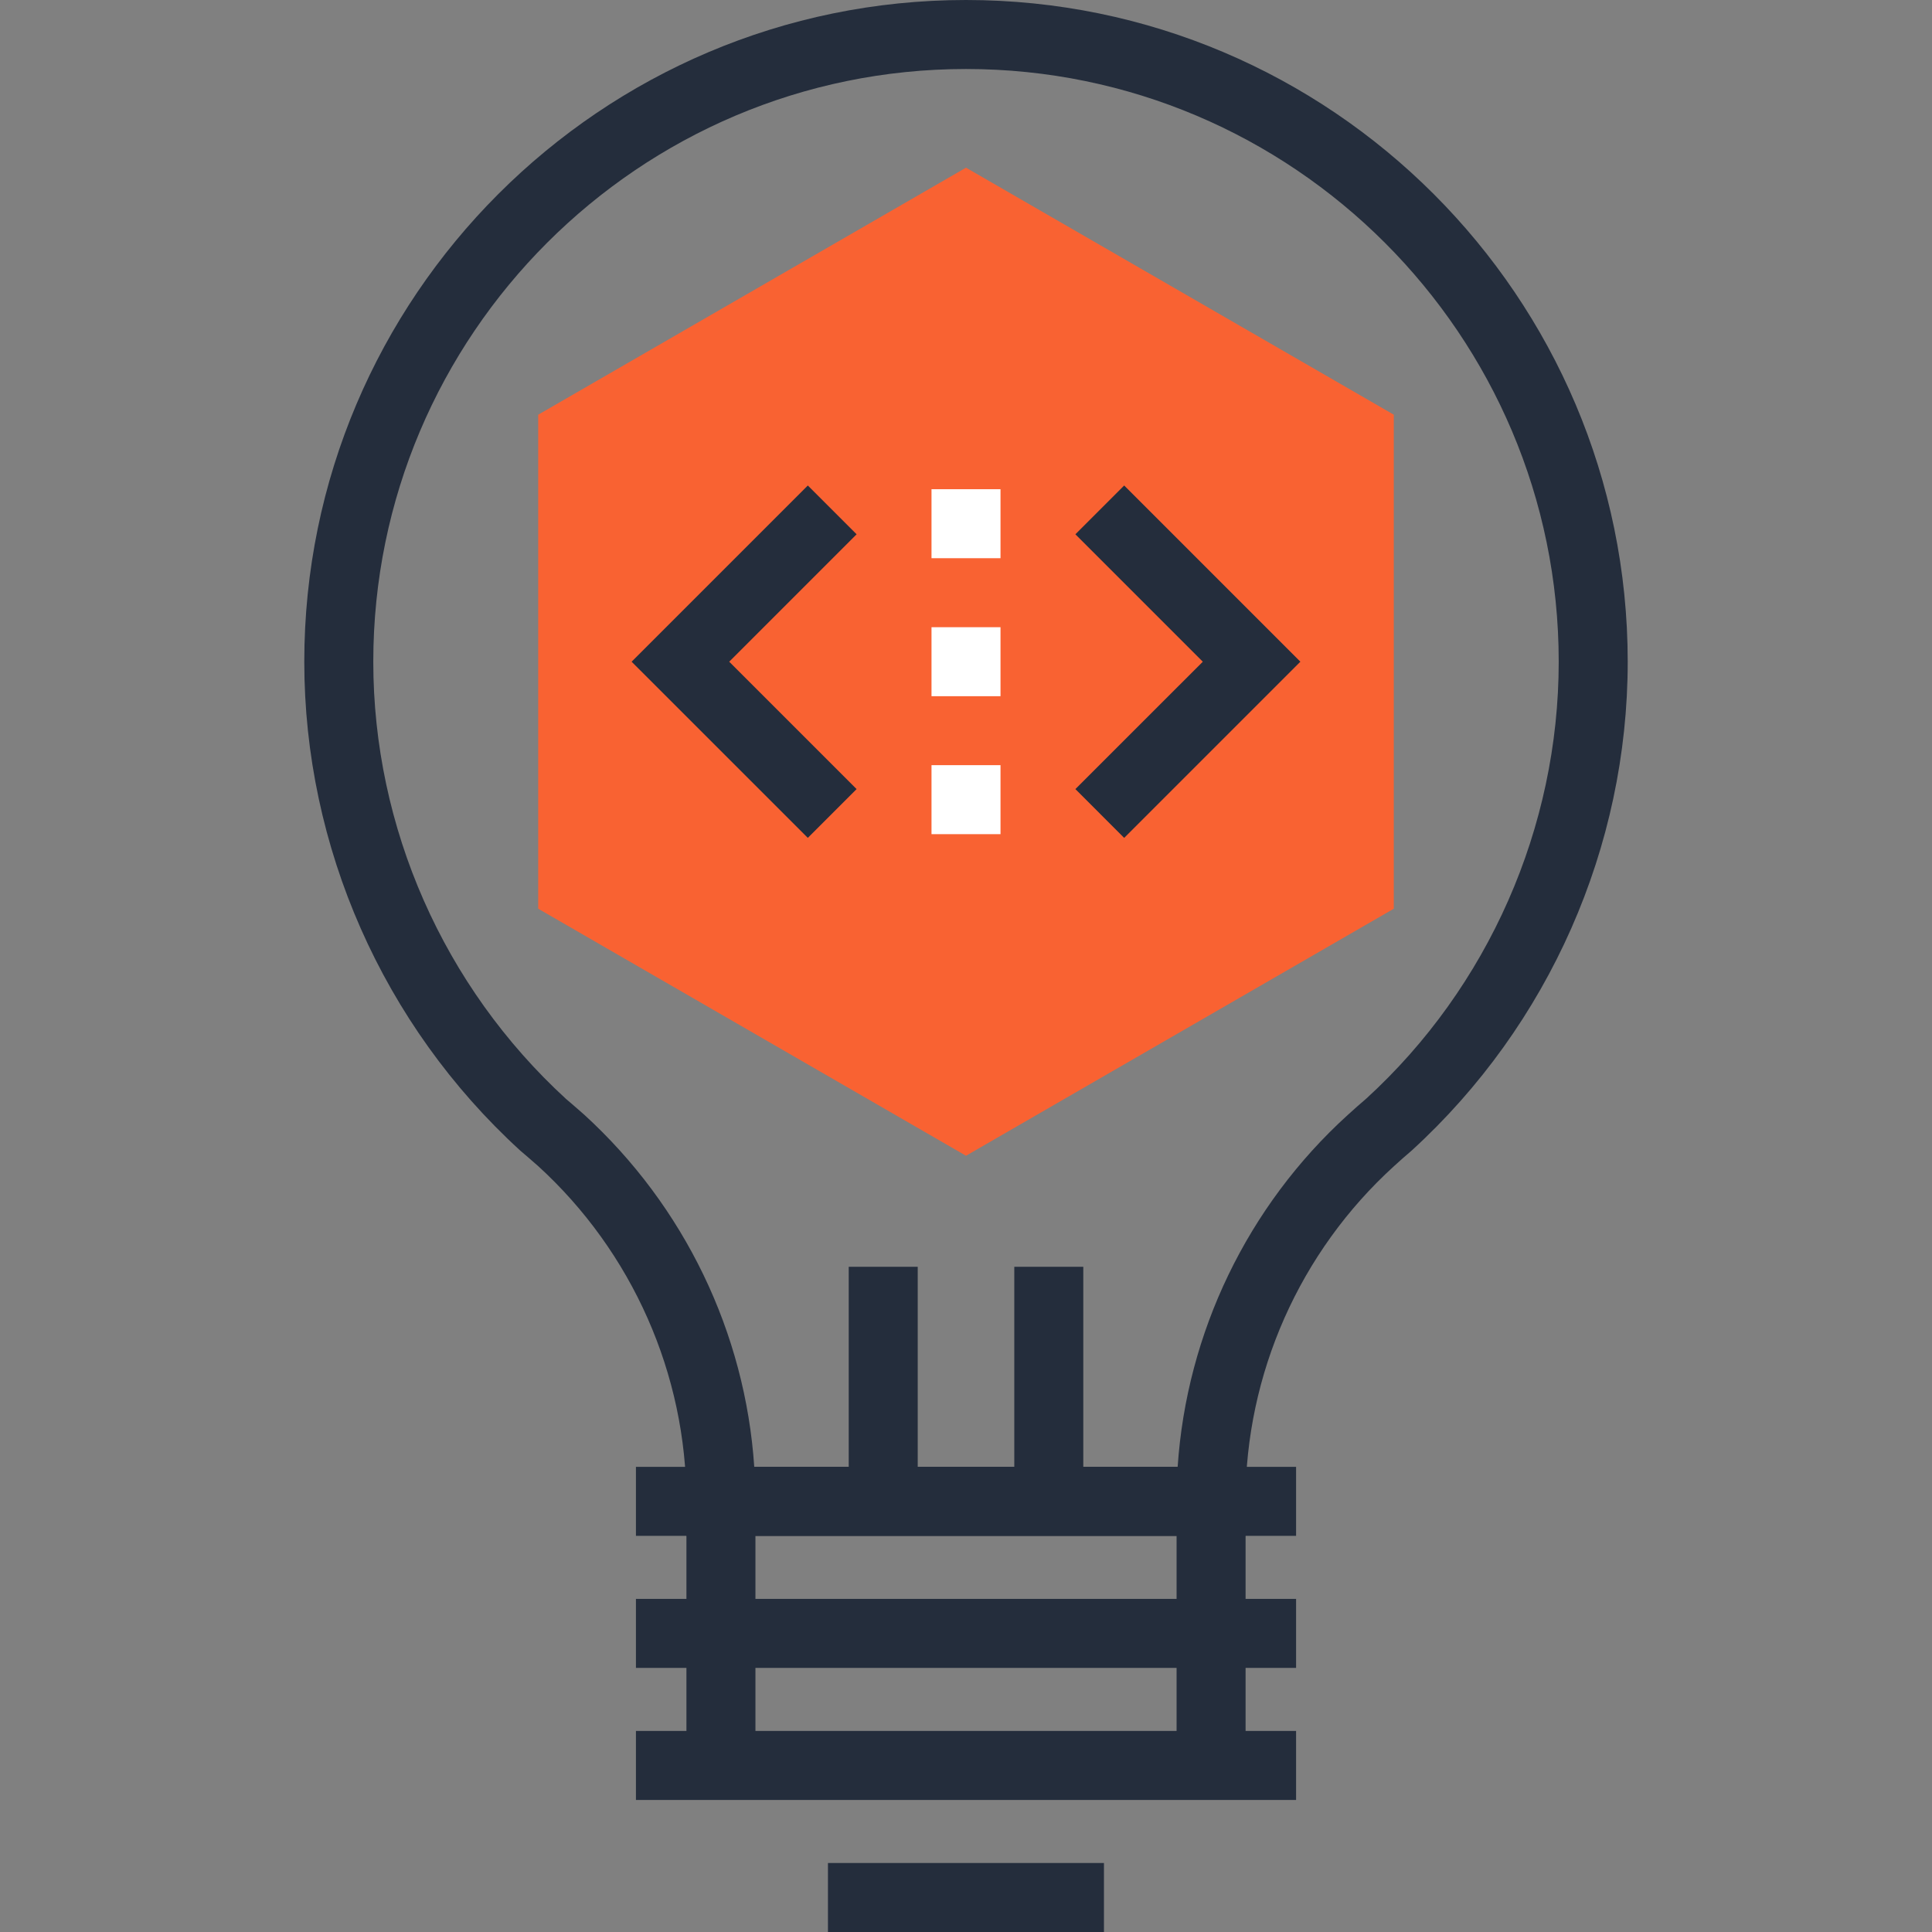 <?xml version="1.0" encoding="iso-8859-1"?>
<!-- Generator: Adobe Illustrator 19.0.0, SVG Export Plug-In . SVG Version: 6.00 Build 0)  -->
<svg version="1.1" id="Layer_1" xmlns="http://www.w3.org/2000/svg" xmlns:xlink="http://www.w3.org/1999/xlink" x="0px" y="0px"
	 viewBox="0 0 512.008 512.008" style="enable-background:new 0 0 512.008 512.008;" xml:space="preserve">
<rect x="0" y="0" width="512.008" height="512.008" fill="#808080" stroke="none"/>
<g>
	<rect x="311.811" y="397.901" style="fill:#242D3C;" width="18.286" height="69.98"/>
	<rect x="181.916" y="397.901" style="fill:#242D3C;" width="18.286" height="69.98"/>
	<rect x="168.532" y="388.736" style="fill:#242D3C;" width="174.95" height="18.286"/>
	<rect x="168.532" y="423.731" style="fill:#242D3C;" width="174.95" height="18.286"/>
	<rect x="168.532" y="458.726" style="fill:#242D3C;" width="174.95" height="18.289"/>
	<rect x="219.42" y="493.722" style="fill:#242D3C;" width="73.144" height="18.286"/>
	<path style="fill:#242D3C;" d="M330.076,407.035H181.911v-9.142c0-33.7-14.328-66.099-39.319-88.891l-0.852-0.742
		c-1.229-1.075-2.437-2.135-3.628-3.133l-0.294-0.256c-36.339-33.224-57.178-80.43-57.178-129.508C80.64,78.671,159.306,0,256.003,0
		s175.365,78.671,175.365,175.363c0,49.078-20.851,96.284-57.206,129.508c-1.725,1.462-3.218,2.801-4.685,4.137
		c-25.042,22.738-39.404,55.13-39.404,88.883v9.144H330.076z M199.89,388.749h112.205c2.376-35.558,18.506-69.143,45.084-93.274
		c1.626-1.477,3.29-2.962,4.91-4.334c32.312-29.535,50.993-71.821,50.993-115.779c0-86.612-70.461-157.076-157.076-157.076
		c-86.612,0-157.079,70.464-157.079,157.076c0,43.899,18.614,86.121,51.092,115.884c1.236,1.037,2.493,2.138,3.766,3.254l0.986,0.86
		C181.409,319.665,197.517,353.252,199.89,388.749z"/>
	<rect x="268.803" y="335.718" style="fill:#242D3C;" width="18.286" height="62.17"/>
	<rect x="224.924" y="335.718" style="fill:#242D3C;" width="18.286" height="62.17"/>
</g>
<polygon style="fill:#F96232;" points="256.003,44.436 142.63,109.901 142.63,240.824 256.003,306.291 369.375,240.824 
	369.375,109.901 "/>
<g>
	<rect x="246.863" y="129.646" style="fill:#FFFFFF;" width="18.286" height="18.286"/>
	<rect x="246.863" y="166.218" style="fill:#FFFFFF;" width="18.286" height="18.286"/>
	<rect x="246.863" y="202.778" style="fill:#FFFFFF;" width="18.286" height="18.286"/>
</g>
<g>
	<polygon style="fill:#242D3C;" points="214.083,222.049 167.388,175.363 214.083,128.663 227.013,141.594 193.252,175.363 
		227.011,209.121 	"/>
	<polygon style="fill:#242D3C;" points="297.925,222.054 284.995,209.121 318.761,175.363 284.995,141.594 297.925,128.663 
		344.617,175.363 	"/>
</g>
<g>
</g>
<g>
</g>
<g>
</g>
<g>
</g>
<g>
</g>
<g>
</g>
<g>
</g>
<g>
</g>
<g>
</g>
<g>
</g>
<g>
</g>
<g>
</g>
<g>
</g>
<g>
</g>
<g>
</g>
</svg>
